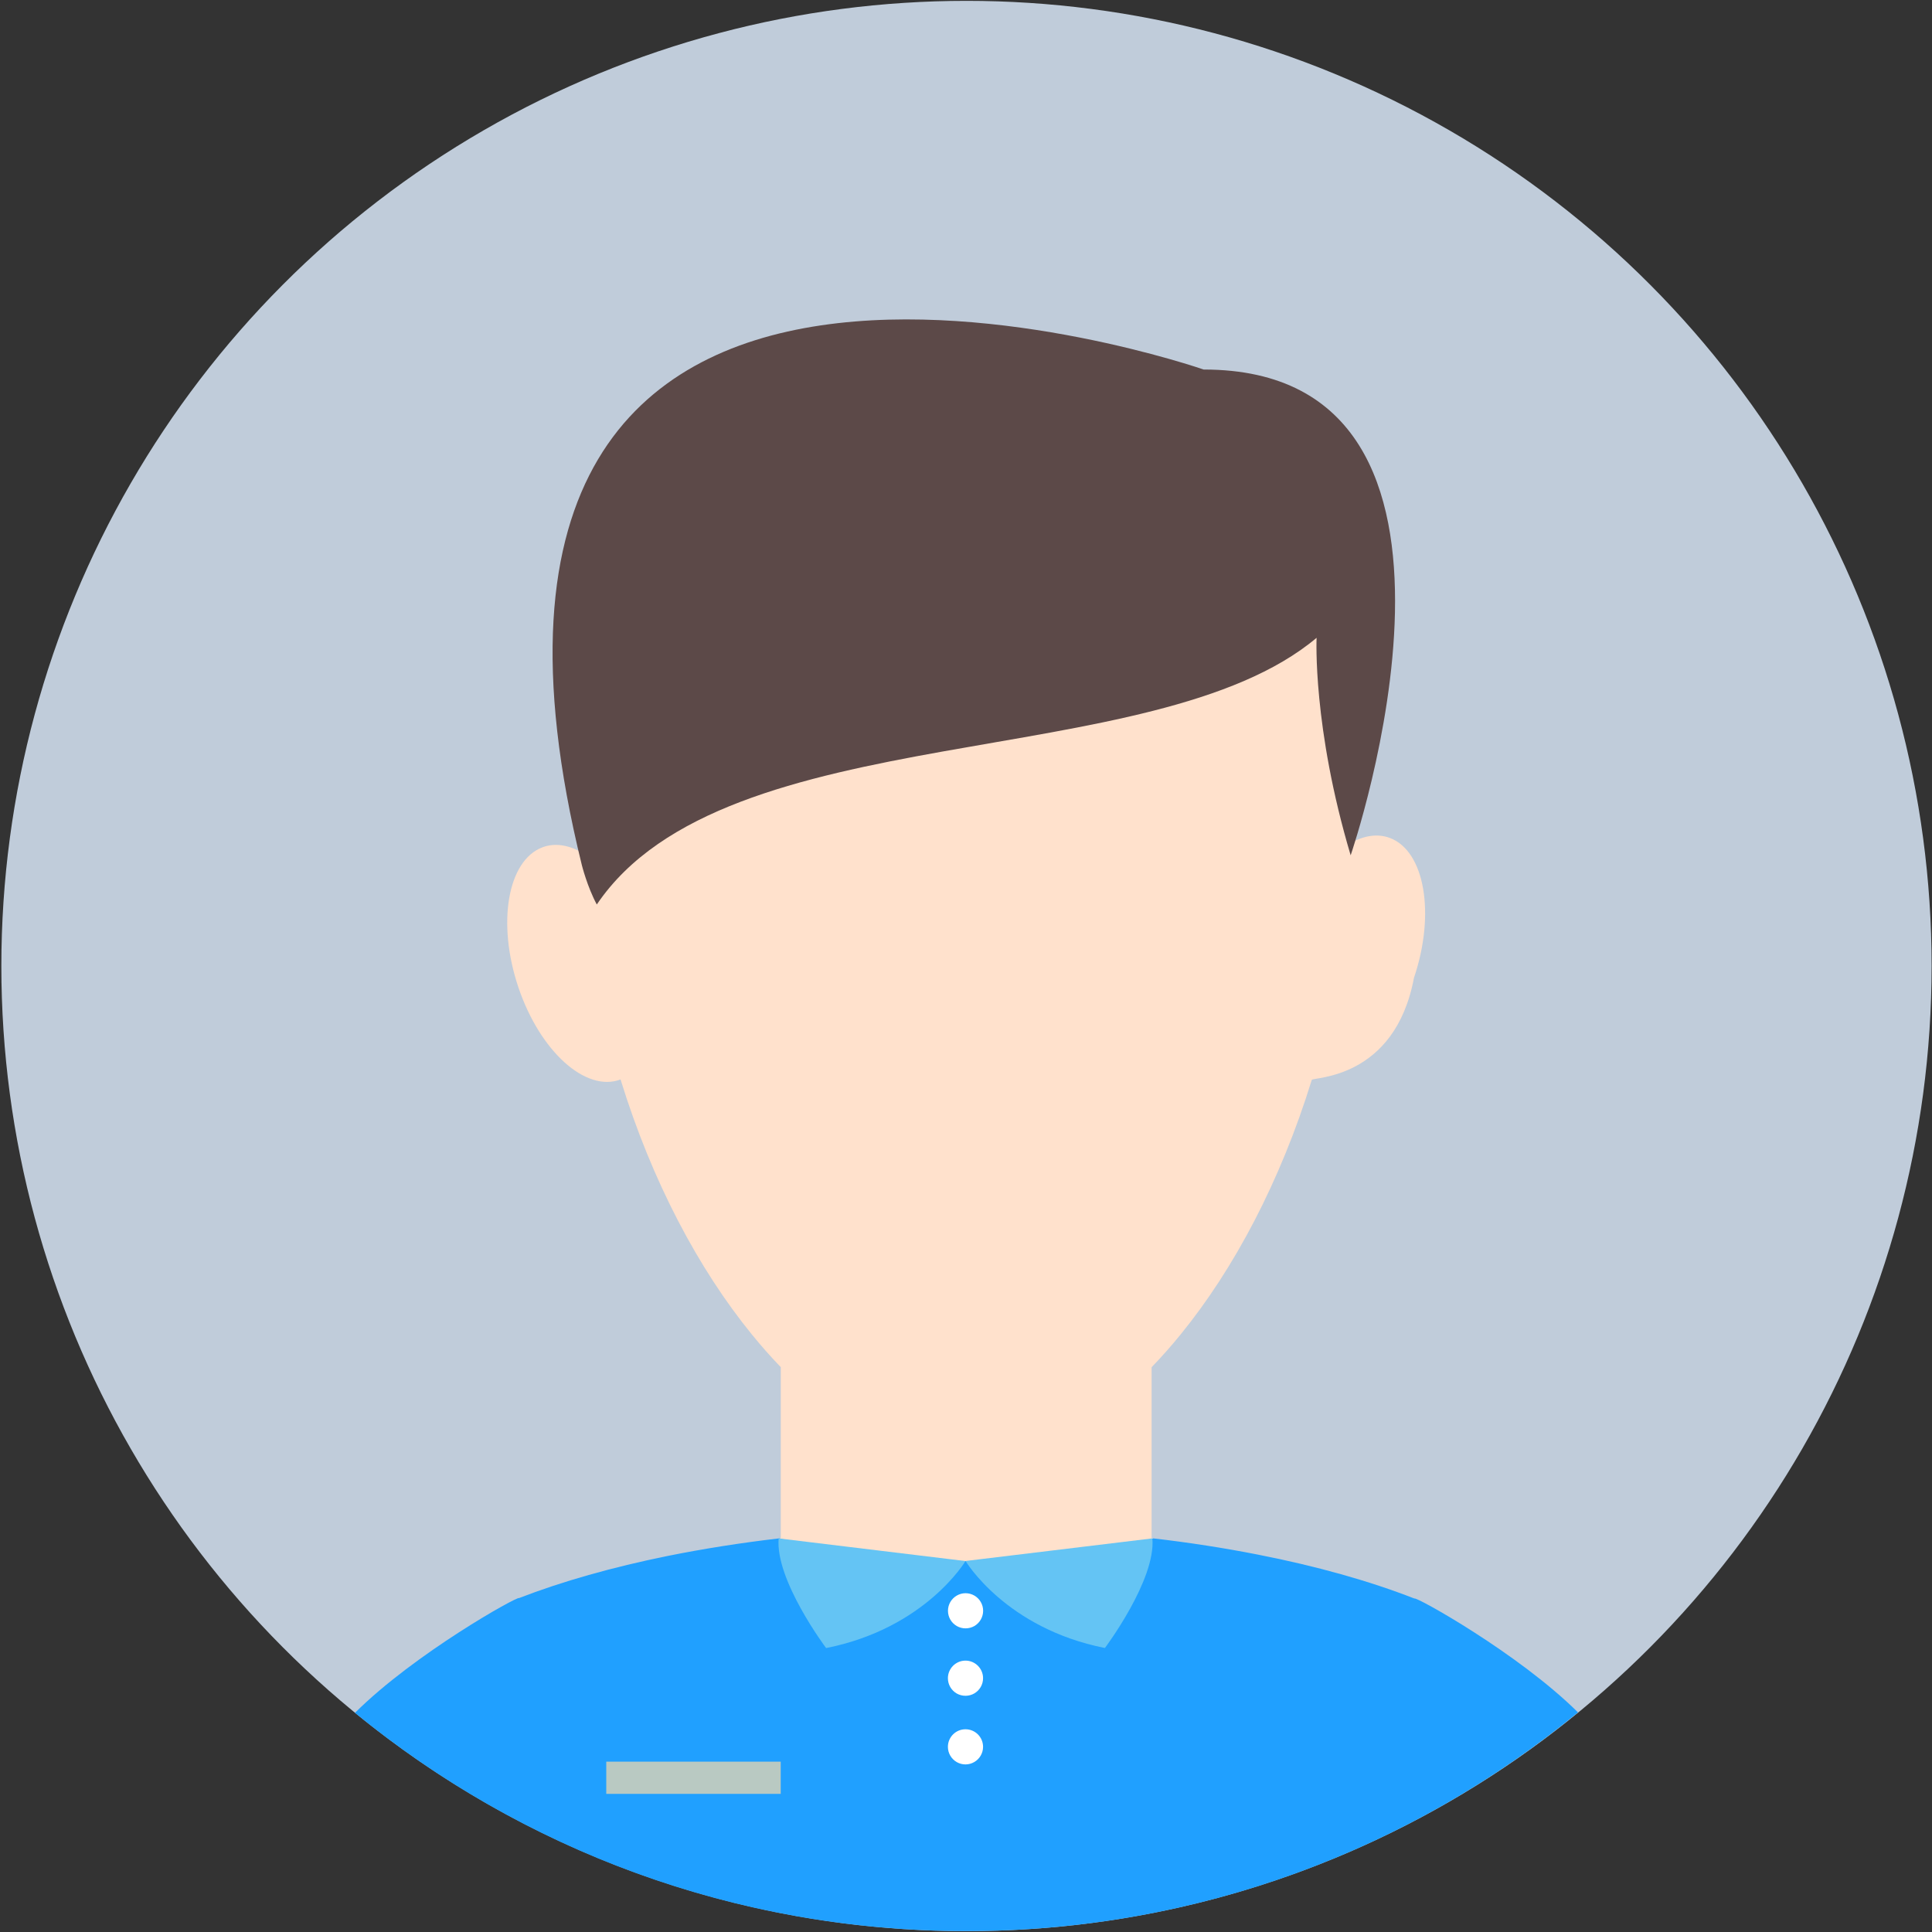 <?xml version="1.0" encoding="UTF-8"?>
<svg width="30px" height="30px" viewBox="0 0 30 30" version="1.1" xmlns="http://www.w3.org/2000/svg" xmlns:xlink="http://www.w3.org/1999/xlink">
    <rect x="0" y="0" width="30" height="30" fill="#333333" stroke="none"/>
    <!-- Generator: Sketch 42 (36781) - http://www.bohemiancoding.com/sketch -->
    <title>icon_top_defaultavatar</title>
    <desc>Created with Sketch.</desc>
    <defs></defs>
    <g id="管理员模块" stroke="none" stroke-width="1" fill="none" fill-rule="evenodd">
        <g id="头像" fill-rule="nonzero">
            <g id="Group">
                <path d="M0.021,15 C0.021,20.354 2.877,25.302 7.514,27.979 C12.151,30.656 17.864,30.656 22.501,27.979 C27.138,25.302 29.994,20.354 29.994,15 C29.994,9.646 27.138,4.698 22.501,2.021 C17.864,-0.656 12.151,-0.656 7.514,2.021 C2.877,4.698 0.021,9.646 0.021,15 L0.021,15 Z" id="Shape" fill="#C0CCDA"></path>
                <path d="M21.963,24.822 C21.262,24.548 20.438,24.317 19.523,24.138 L19.523,24.138 C19.012,24.038 18.472,23.953 17.909,23.888 C17.084,24.11 16.085,24.24 15.007,24.24 C13.929,24.24 12.929,24.109 12.104,23.887 C11.497,23.958 10.917,24.05 10.371,24.16 C10.419,24.177 10.469,24.191 10.518,24.206 C10.535,24.211 10.551,24.216 10.567,24.221 C10.551,24.216 10.535,24.211 10.518,24.206 C10.469,24.191 10.419,24.177 10.371,24.16 C9.508,24.335 8.728,24.556 8.059,24.815 C8.046,24.778 6.437,25.675 5.512,26.597 C8.097,28.714 11.401,29.986 15.003,29.986 C18.609,29.986 21.917,28.712 24.503,26.59 C23.579,25.673 21.976,24.782 21.963,24.822 Z" id="Shape" fill="#20A0FF"></path>
                <path d="M21.583,13.012 C21.393,12.94 21.181,12.974 20.973,13.09 C20.991,11.856 20.809,10.739 20.444,9.852 L9.561,9.852 C9.183,10.774 8.999,11.944 9.035,13.237 C8.826,13.12 8.614,13.085 8.423,13.157 C7.881,13.362 7.714,14.334 8.049,15.33 C8.384,16.325 9.095,16.966 9.636,16.762 C10.123,18.343 10.846,19.705 11.677,20.724 C11.823,20.903 11.972,21.072 12.124,21.229 L12.124,23.885 C12.117,23.886 12.11,23.887 12.104,23.887 C12.929,24.109 13.929,24.24 15.007,24.24 C16.085,24.24 17.084,24.11 17.909,23.888 C17.9,23.887 17.891,23.886 17.882,23.885 L17.882,21.23 C18.035,21.072 18.185,20.903 18.332,20.722 C19.161,19.705 19.882,18.346 20.369,16.769 C20.384,16.722 21.658,16.769 21.956,15.184 C22.292,14.189 22.124,13.216 21.583,13.012 Z" id="Shape" fill="#FFE1CC"></path>
                <path d="M20.444,9.904 C20.444,9.904 20.379,11.288 20.973,13.281 C20.973,13.281 23.568,5.738 18.69,5.738 C18.69,5.738 6.056,1.345 9.035,13.434 C9.035,13.434 9.119,13.77 9.267,14.045 C11.268,11.085 17.898,12.044 20.444,9.904 Z" id="Shape" fill="#5C4948"></path>
                <polygon id="Shape" fill="#B9C9C2" points="9.414 27.355 12.123 27.355 12.123 27.855 9.414 27.855"></polygon>
                <path d="M14.993,24.239 C14.993,24.239 15.614,25.284 17.157,25.59 C17.157,25.59 17.951,24.534 17.894,23.888 L14.993,24.239 Z" id="Shape" fill="#64C4F4"></path>
                <path d="M14.992,24.24 C14.992,24.24 14.371,25.285 12.828,25.591 C12.828,25.591 12.034,24.535 12.091,23.888 L14.992,24.24 Z" id="Shape" fill="#64C4F4"></path>
                <path d="M14.72,25.012 C14.72,25.11 14.772,25.2 14.857,25.249 C14.941,25.297 15.045,25.297 15.13,25.249 C15.214,25.2 15.266,25.11 15.266,25.012 C15.266,24.915 15.214,24.825 15.13,24.776 C15.045,24.727 14.941,24.727 14.857,24.776 C14.772,24.825 14.72,24.915 14.72,25.012 L14.72,25.012 Z" id="Shape" fill="#FFFFFF"></path>
                <path d="M14.719,26.059 C14.719,26.157 14.771,26.247 14.855,26.296 C14.94,26.344 15.044,26.344 15.128,26.296 C15.213,26.247 15.265,26.157 15.265,26.059 C15.265,25.909 15.143,25.786 14.992,25.786 C14.841,25.786 14.719,25.909 14.719,26.059 L14.719,26.059 Z" id="Shape" fill="#FFFFFF"></path>
                <path d="M14.719,27.125 C14.719,27.222 14.771,27.312 14.855,27.361 C14.94,27.41 15.044,27.41 15.128,27.361 C15.213,27.312 15.265,27.222 15.265,27.125 C15.265,26.974 15.143,26.852 14.992,26.852 C14.841,26.852 14.719,26.974 14.719,27.125 L14.719,27.125 Z" id="Shape" fill="#FFFFFF"></path>
            </g>
        </g>
    </g>
</svg>